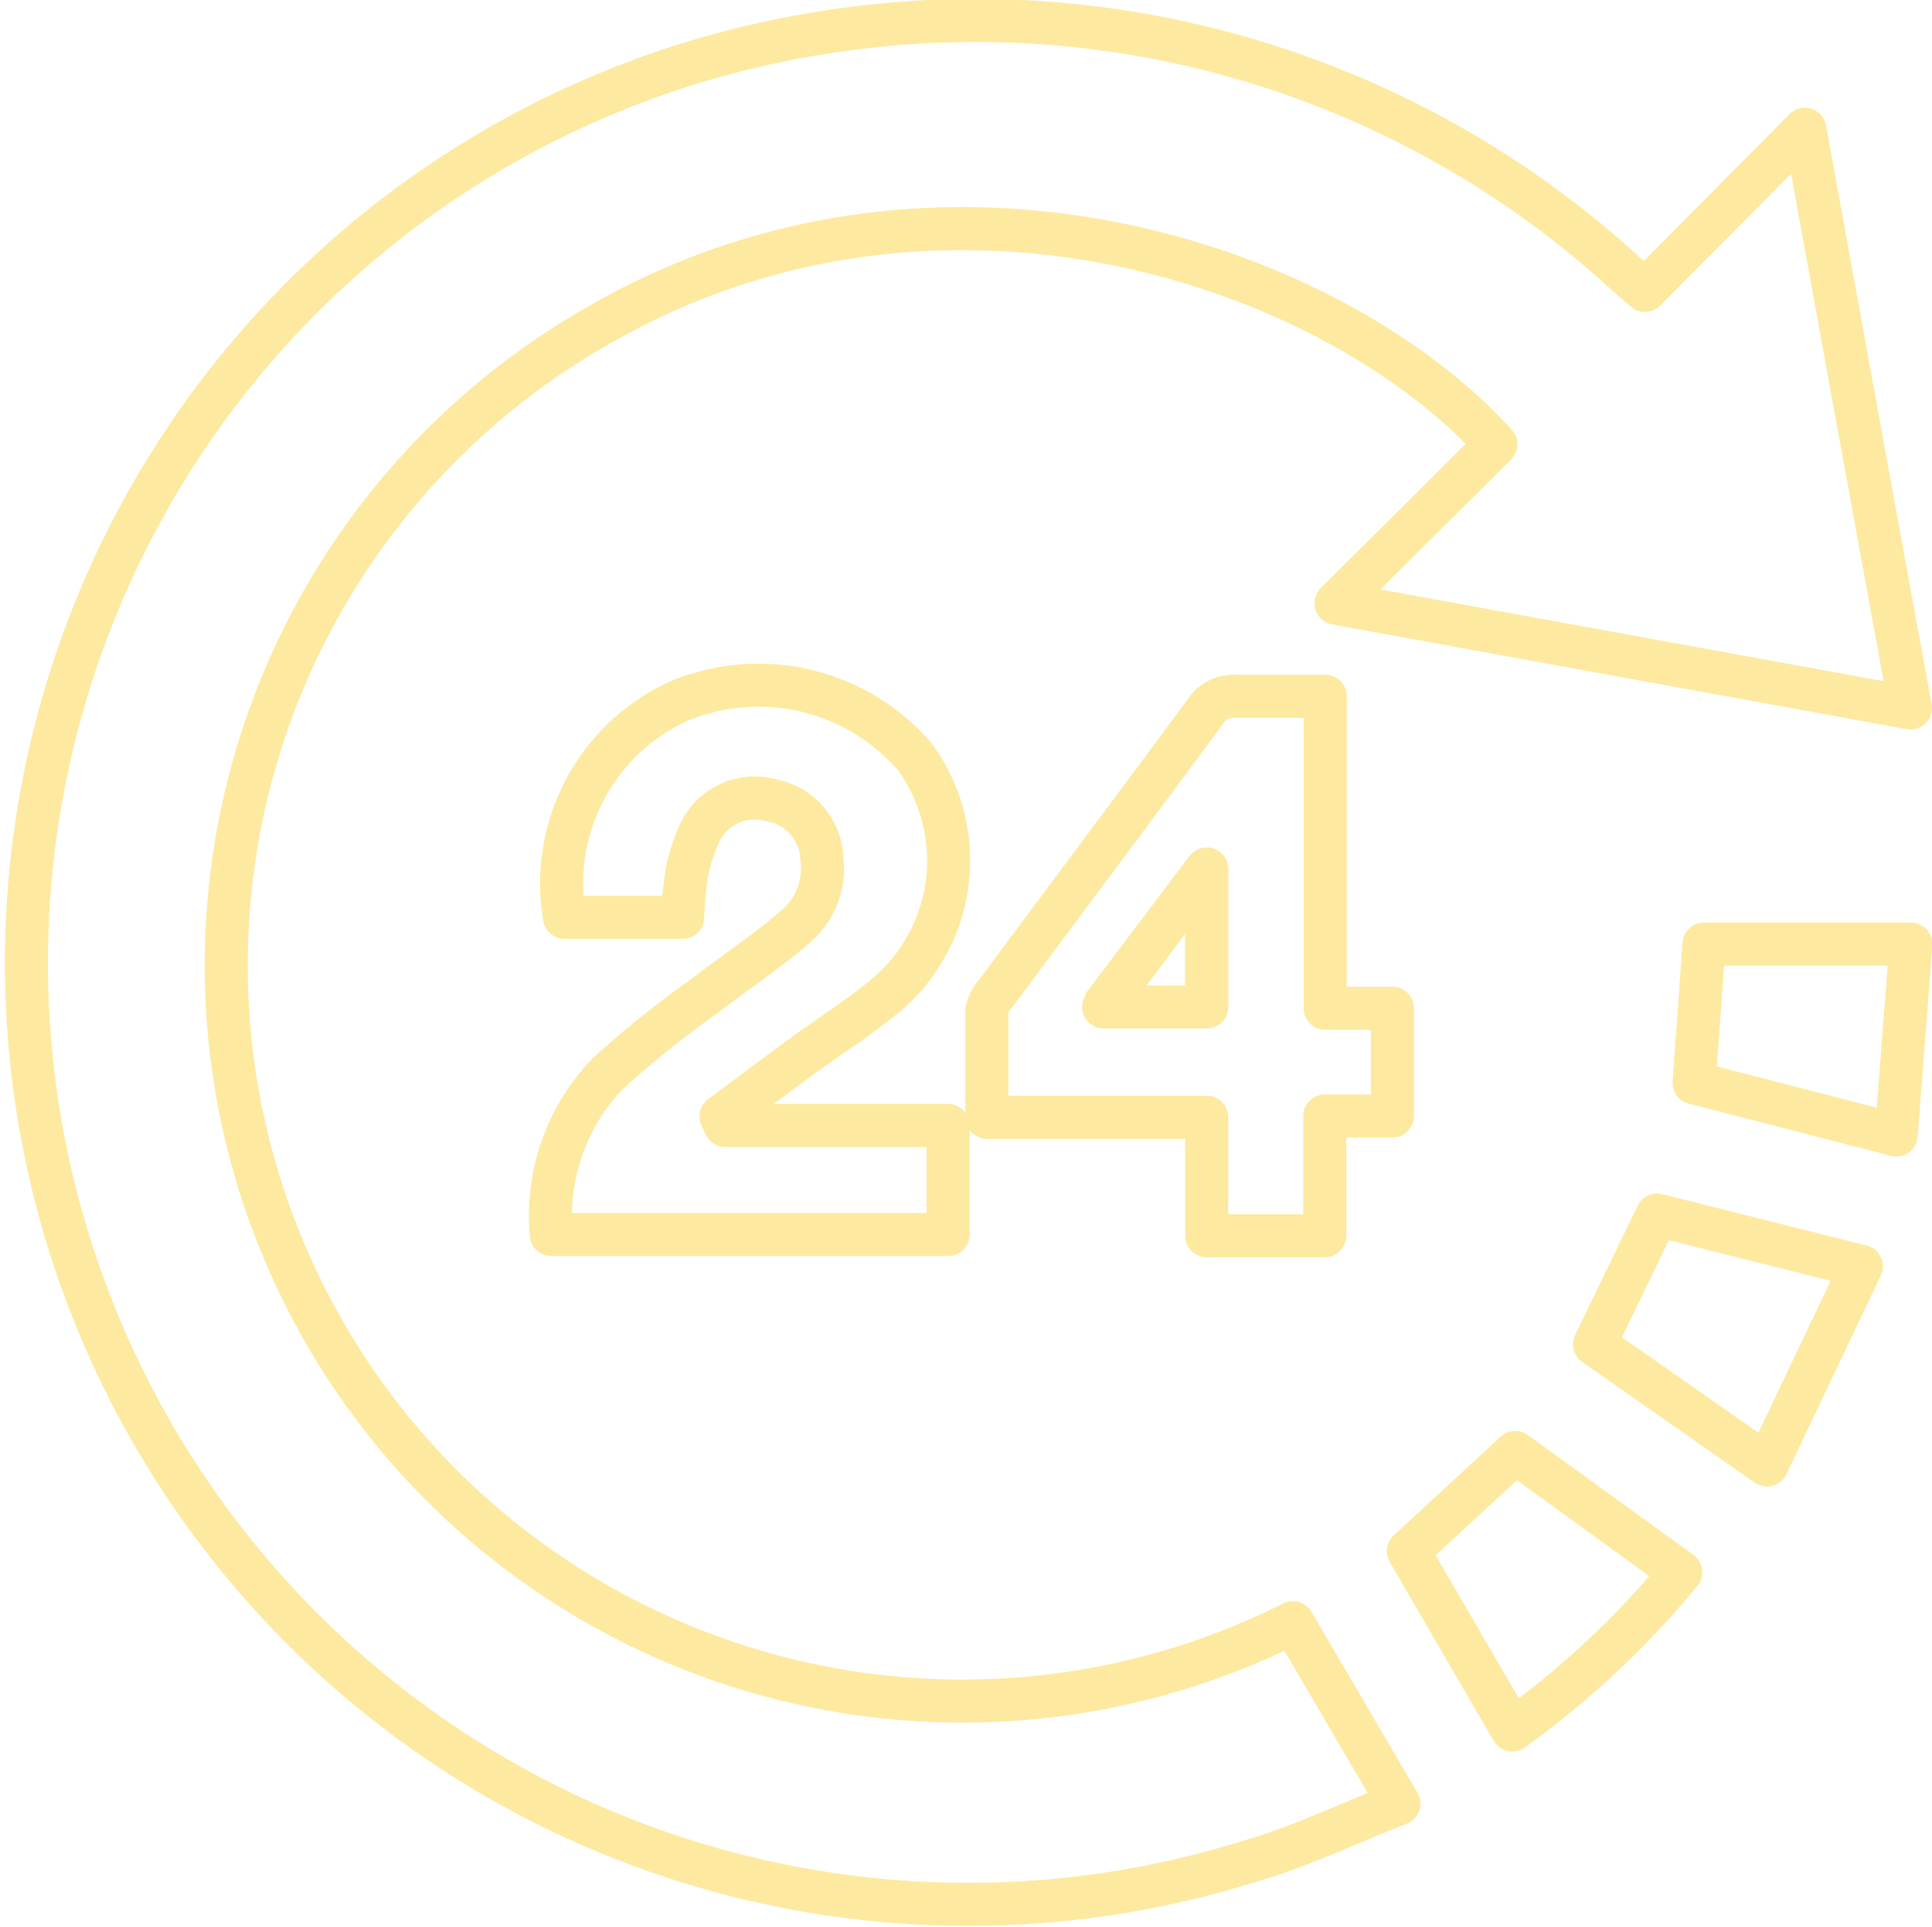 <svg id="Layer_1" data-name="Layer 1" xmlns="http://www.w3.org/2000/svg" viewBox="0 0 44.83 44.73"><defs><style>.cls-1{fill:none;stroke:#fdeaa0;stroke-linejoin:round;}</style></defs><title>icon</title><path class="cls-1" d="M41.88,3c.82,4.5,1.62,8.92,2.45,13.43L31,14l3.71-3.69C30.89,6.11,21.77,3,13.89,7.55A17.08,17.08,0,0,0,30,37.66l2.46,4.2c-1.18.46-2.29,1-3.44,1.33A21.85,21.85,0,1,1,18.72.82a22.31,22.31,0,0,1,19,5.53l.45.39Z"/><path class="cls-1" d="M16.83,26.12H22v2.53H12.79a4.77,4.77,0,0,1,1.31-3.73,23.49,23.49,0,0,1,2.27-1.82c.68-.53,1.4-1,2.06-1.57a1.77,1.77,0,0,0,.64-1.61,1.42,1.42,0,0,0-1.15-1.34,1.41,1.41,0,0,0-1.71.81,4.08,4.08,0,0,0-.28.9,9.69,9.69,0,0,0-.09,1H13.1a4.65,4.65,0,0,1,2.61-5,4.79,4.79,0,0,1,5.53,1.29A4.09,4.09,0,0,1,20.67,23c-.68.59-1.45,1.06-2.18,1.6l-1.76,1.31Z"/><path class="cls-1" d="M30.74,28.68H28V25.93H22.9c0-.86,0-1.66,0-2.47a.81.81,0,0,1,.21-.41c1.61-2.17,3.23-4.33,4.84-6.51a.79.79,0,0,1,.73-.38c.67,0,1.34,0,2.07,0v7.24h1.56V25.9H30.74ZM28,20.17l-2.39,3.2H28Z"/><path class="cls-1" d="M35.09,40.15,32.68,36l2.48-2.29L39,36.49A20.86,20.86,0,0,1,35.09,40.15Z"/><path class="cls-1" d="M43.19,29.39,41,34,37,31.2l1.45-3Z"/><path class="cls-1" d="M44,26.34l-4.69-1.21.23-3.22h4.8Z"/><path class="cls-1" d="M25.58,23.37,28,20.17v3.2"/></svg>